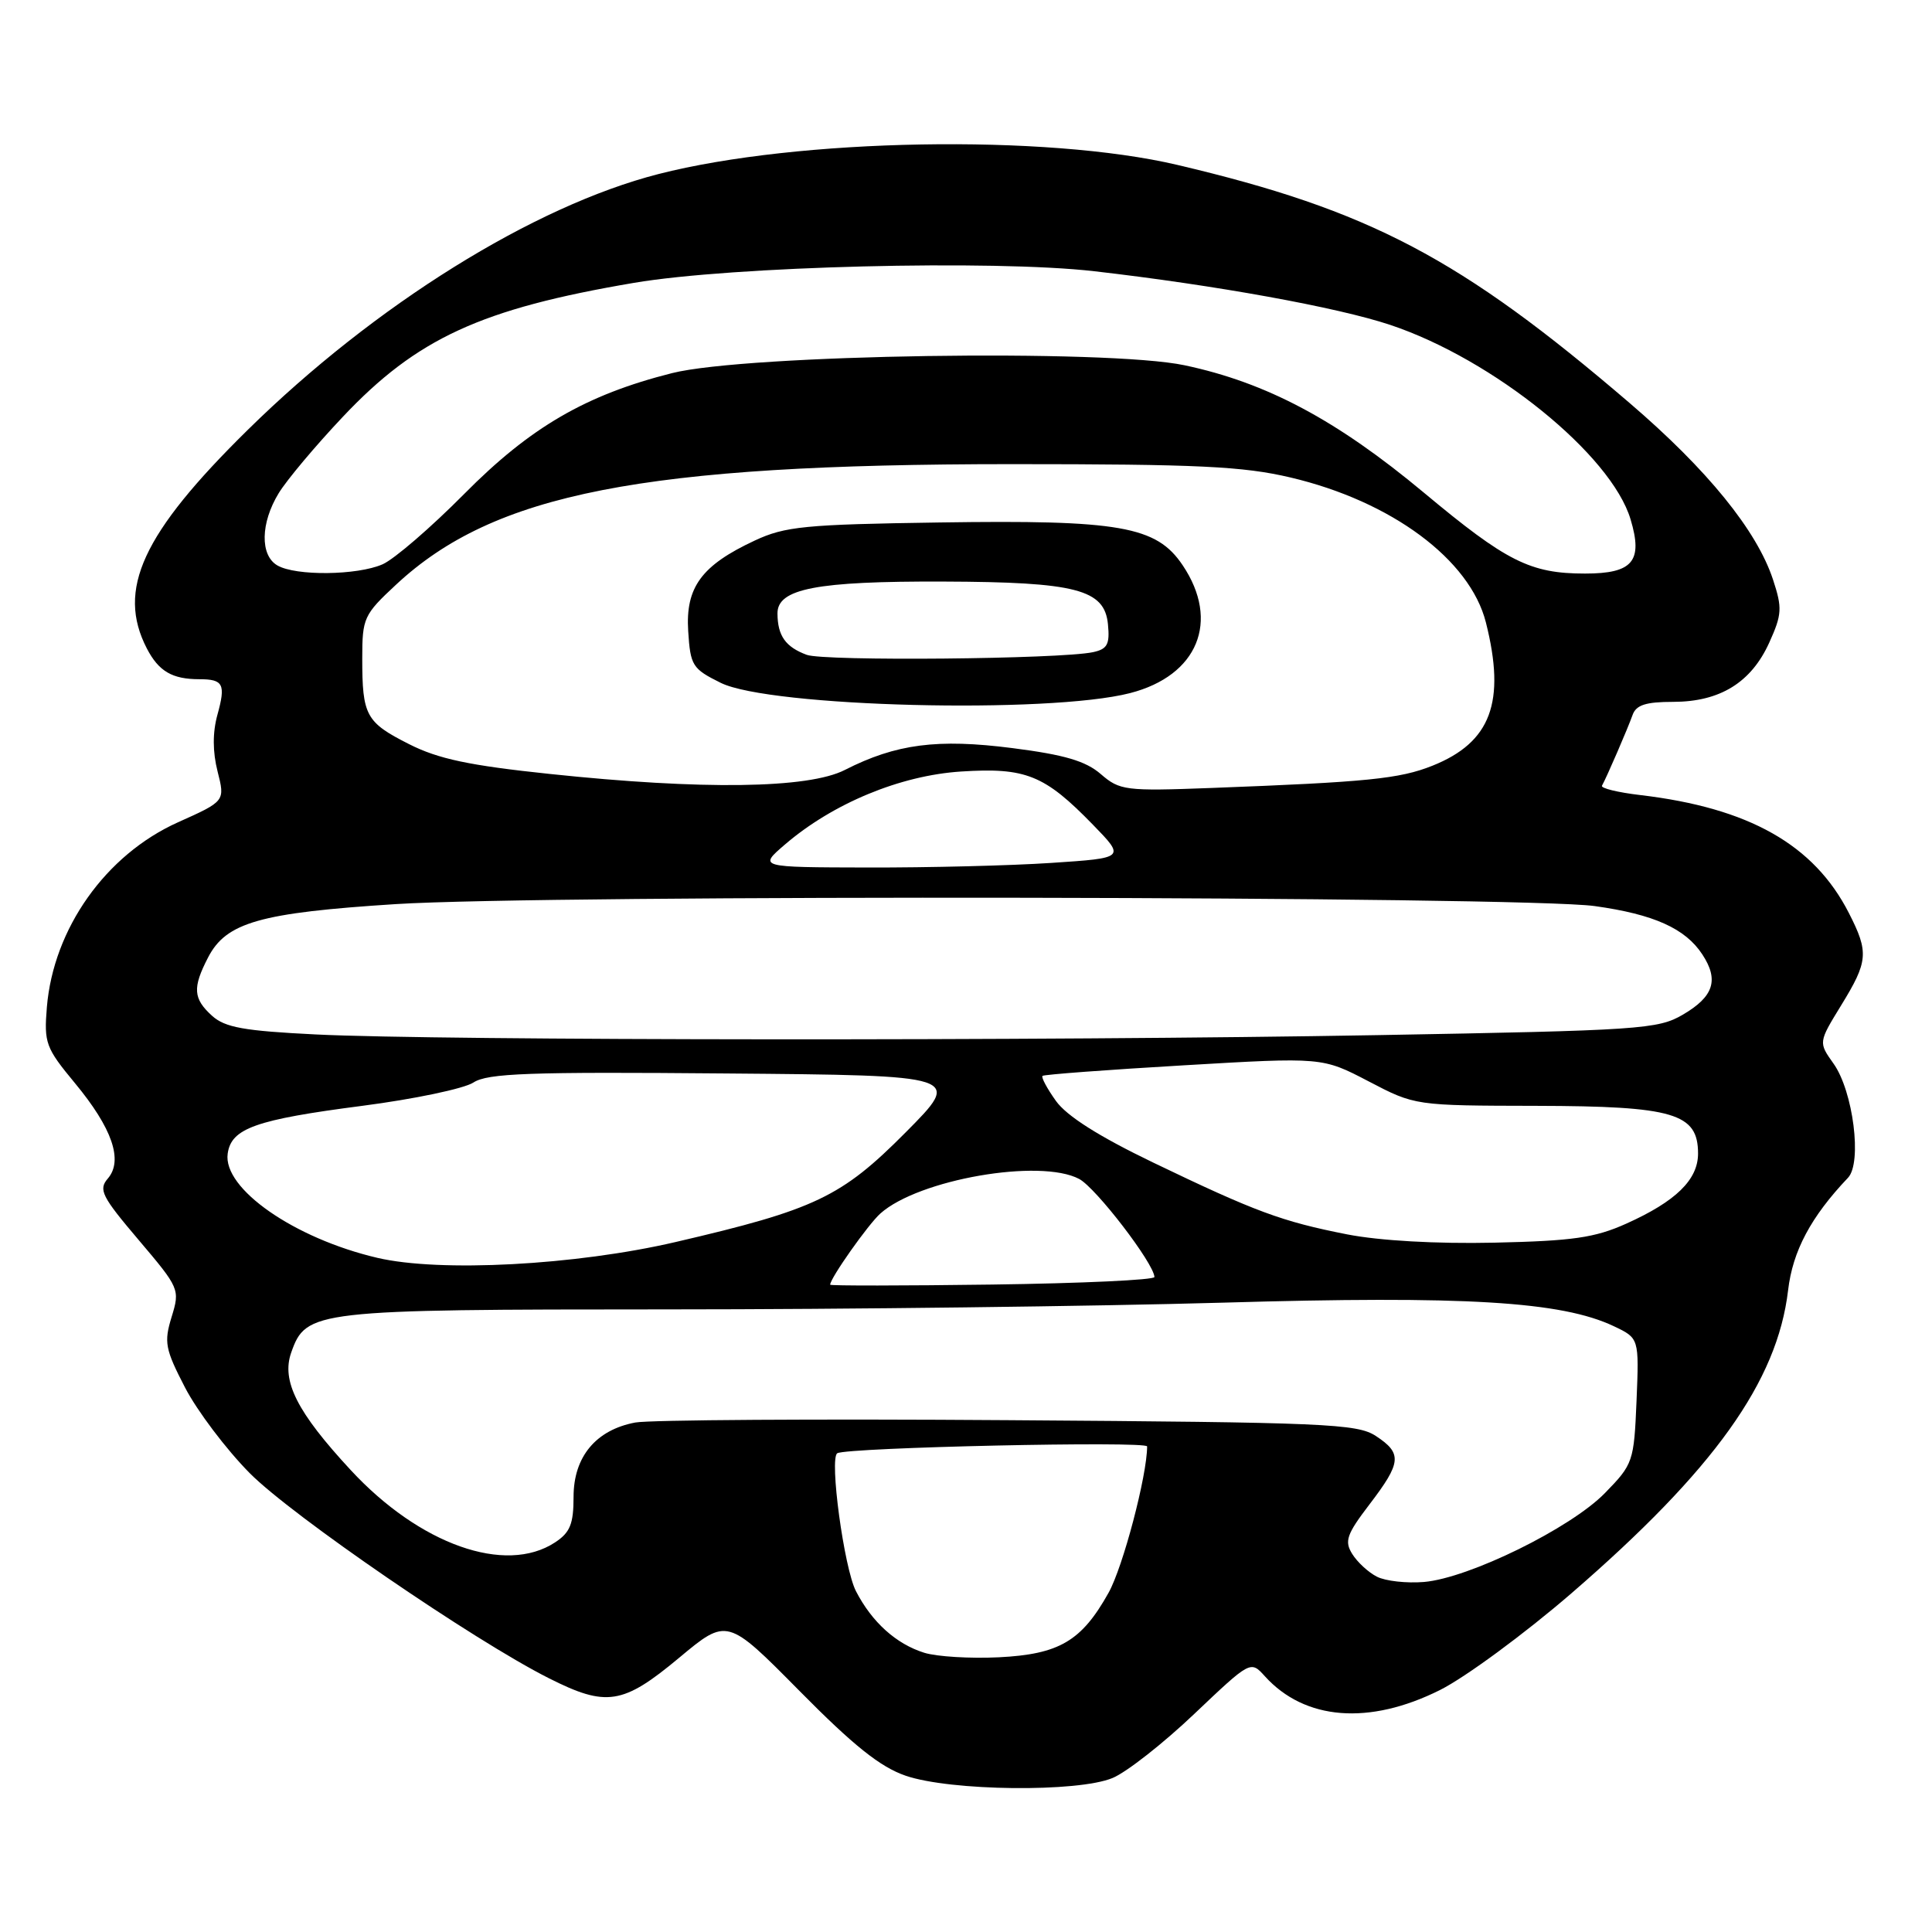 <?xml version="1.0" encoding="UTF-8" standalone="no"?>
<!DOCTYPE svg PUBLIC "-//W3C//DTD SVG 1.1//EN" "http://www.w3.org/Graphics/SVG/1.1/DTD/svg11.dtd" >
<svg xmlns="http://www.w3.org/2000/svg" xmlns:xlink="http://www.w3.org/1999/xlink" version="1.1" viewBox="0 0 256 256">
 <g >
 <path fill="currentColor"
d=" M 147.43 235.59 C 149.28 234.82 154.15 231.00 158.25 227.10 C 165.71 220.02 165.71 220.02 167.60 222.11 C 172.89 227.96 181.42 228.63 190.80 223.94 C 194.16 222.26 202.00 216.49 208.21 211.13 C 227.12 194.78 235.50 183.07 236.93 170.98 C 237.54 165.76 239.95 161.24 244.87 156.06 C 246.76 154.07 245.56 144.59 242.95 140.93 C 240.95 138.12 240.95 138.12 243.97 133.20 C 247.54 127.39 247.65 126.19 244.99 120.99 C 240.37 111.92 231.75 107.05 217.34 105.35 C 214.36 105.00 212.08 104.44 212.27 104.11 C 212.91 102.96 215.70 96.50 216.32 94.75 C 216.79 93.41 218.07 93.00 221.72 93.00 C 227.91 92.99 232.05 90.43 234.44 85.14 C 236.13 81.40 236.17 80.56 234.93 76.79 C 232.79 70.30 226.24 62.23 215.93 53.40 C 193.52 34.19 181.48 27.85 156.00 21.85 C 138.58 17.75 105.75 18.33 87.26 23.06 C 70.70 27.30 49.64 40.42 32.82 56.97 C 18.85 70.71 15.43 78.13 19.46 85.93 C 21.03 88.95 22.81 90.00 26.42 90.00 C 29.60 90.00 29.93 90.66 28.81 94.71 C 28.16 97.07 28.17 99.62 28.83 102.22 C 29.83 106.16 29.83 106.16 23.58 108.96 C 14.01 113.26 7.08 123.04 6.21 133.46 C 5.82 138.20 6.06 138.85 9.92 143.51 C 14.87 149.48 16.35 153.76 14.29 156.16 C 13.02 157.63 13.47 158.53 18.37 164.30 C 23.79 170.69 23.86 170.85 22.74 174.50 C 21.71 177.86 21.88 178.76 24.52 183.86 C 26.13 186.96 29.98 192.06 33.09 195.20 C 38.69 200.85 62.74 217.34 72.72 222.37 C 80.35 226.22 82.53 225.88 89.97 219.68 C 96.35 214.36 96.35 214.36 105.93 224.05 C 113.08 231.29 116.64 234.14 120.00 235.29 C 125.92 237.33 142.83 237.52 147.43 235.59 Z  M 122.47 219.00 C 118.75 217.84 115.54 214.95 113.42 210.84 C 111.84 207.79 109.86 193.17 110.95 192.56 C 112.32 191.79 152.00 190.92 152.00 191.66 C 151.99 195.53 148.81 207.61 146.89 211.05 C 143.31 217.46 140.35 219.20 132.34 219.60 C 128.58 219.78 124.14 219.52 122.47 219.00 Z  M 182.45 208.92 C 181.32 208.35 179.85 206.99 179.18 205.91 C 178.12 204.22 178.43 203.31 181.47 199.33 C 185.71 193.78 185.82 192.58 182.30 190.27 C 179.82 188.65 175.62 188.47 133.59 188.18 C 108.29 188.00 86.05 188.14 84.18 188.49 C 78.96 189.47 76.00 193.03 76.00 198.34 C 76.00 201.94 75.54 203.07 73.54 204.38 C 66.97 208.69 55.60 204.66 46.46 194.78 C 39.37 187.13 37.27 182.98 38.58 179.24 C 40.56 173.62 41.50 173.51 88.50 173.50 C 112.15 173.50 145.22 173.09 162.00 172.61 C 194.15 171.67 206.90 172.44 213.84 175.73 C 217.19 177.32 217.19 177.32 216.85 185.61 C 216.51 193.69 216.40 194.01 212.66 197.84 C 208.11 202.50 194.65 209.11 188.68 209.62 C 186.38 209.81 183.58 209.50 182.45 208.92 Z  M 110.00 170.23 C 110.00 169.38 115.04 162.23 116.66 160.79 C 121.72 156.27 137.83 153.47 143.00 156.22 C 145.22 157.40 152.89 167.39 152.97 169.21 C 152.99 169.60 143.32 170.05 131.50 170.21 C 119.67 170.37 110.00 170.38 110.00 170.23 Z  M 50.00 166.67 C 38.98 164.09 29.51 157.49 30.17 152.86 C 30.64 149.51 33.87 148.36 47.99 146.53 C 54.86 145.64 61.49 144.25 62.73 143.44 C 64.61 142.21 70.07 142.01 96.24 142.24 C 127.50 142.50 127.50 142.50 120.00 150.05 C 111.49 158.62 108.00 160.28 89.50 164.58 C 76.24 167.66 58.29 168.61 50.00 166.67 Z  M 178.50 163.56 C 169.85 161.86 166.34 160.56 152.77 154.03 C 145.59 150.57 141.34 147.88 139.91 145.87 C 138.74 144.23 137.94 142.74 138.14 142.56 C 138.34 142.38 146.76 141.75 156.86 141.16 C 175.21 140.08 175.21 140.08 181.36 143.29 C 187.50 146.50 187.50 146.50 203.59 146.53 C 221.79 146.57 225.00 147.52 225.00 152.85 C 225.00 156.32 222.06 159.19 215.49 162.14 C 211.33 164.01 208.41 164.43 198.00 164.66 C 190.33 164.83 182.79 164.40 178.50 163.56 Z  M 41.85 137.07 C 32.33 136.60 29.82 136.15 28.10 134.60 C 25.59 132.32 25.49 130.89 27.57 126.87 C 29.97 122.22 34.45 120.95 52.42 119.80 C 72.22 118.53 201.90 118.74 211.31 120.06 C 219.15 121.15 223.32 123.03 225.57 126.47 C 227.79 129.85 227.08 132.05 223.00 134.44 C 219.70 136.38 217.36 136.54 182.50 137.16 C 138.77 137.94 58.38 137.89 41.85 137.07 Z  M 104.00 111.91 C 110.36 106.45 119.28 102.75 127.35 102.23 C 135.92 101.68 138.40 102.68 144.81 109.27 C 149.11 113.69 149.11 113.69 139.31 114.34 C 133.91 114.70 122.97 114.97 115.00 114.95 C 100.50 114.92 100.50 114.92 104.00 111.91 Z  M 145.86 102.57 C 143.86 100.84 141.06 100.01 134.17 99.13 C 124.21 97.85 118.73 98.57 111.95 102.02 C 107.11 104.50 93.05 104.69 72.83 102.55 C 62.17 101.43 58.06 100.56 54.20 98.60 C 48.48 95.71 48.00 94.82 48.00 87.24 C 48.00 81.89 48.20 81.45 52.48 77.47 C 65.48 65.36 85.13 61.51 134.00 61.50 C 158.72 61.50 164.72 61.79 171.00 63.27 C 184.38 66.42 194.79 74.15 196.89 82.48 C 199.55 93.03 197.56 98.36 189.81 101.46 C 185.46 103.20 181.16 103.63 160.50 104.41 C 149.11 104.84 148.37 104.74 145.86 102.57 Z  M 149.74 91.84 C 158.72 89.53 161.69 82.30 156.71 74.90 C 153.24 69.72 148.38 68.87 124.50 69.23 C 106.65 69.49 104.02 69.75 100.00 71.63 C 92.95 74.92 90.82 77.82 91.19 83.63 C 91.48 88.20 91.74 88.62 95.50 90.48 C 101.99 93.69 138.93 94.62 149.74 91.84 Z  M 36.75 74.92 C 34.44 73.58 34.52 69.29 36.93 65.35 C 37.99 63.61 41.80 59.07 45.41 55.25 C 55.23 44.83 63.73 40.92 84.00 37.48 C 97.01 35.27 131.59 34.40 145.00 35.94 C 161.02 37.78 177.23 40.72 184.21 43.05 C 197.87 47.61 213.50 60.25 216.06 68.82 C 217.73 74.37 216.35 76.00 210.03 76.00 C 202.77 76.00 199.64 74.43 188.66 65.27 C 177.12 55.65 167.83 50.70 156.96 48.40 C 146.72 46.23 98.88 46.96 89.05 49.44 C 77.63 52.32 70.26 56.61 61.50 65.46 C 57.10 69.90 52.24 74.09 50.70 74.77 C 47.34 76.25 39.18 76.34 36.75 74.92 Z  M 106.90 86.77 C 104.09 85.73 103.04 84.25 103.02 81.30 C 102.99 78.00 108.18 77.00 125.00 77.06 C 142.61 77.12 146.36 78.10 146.81 82.72 C 147.07 85.39 146.73 86.01 144.81 86.42 C 140.41 87.34 109.24 87.63 106.90 86.77 Z "/>
</g>
</svg>